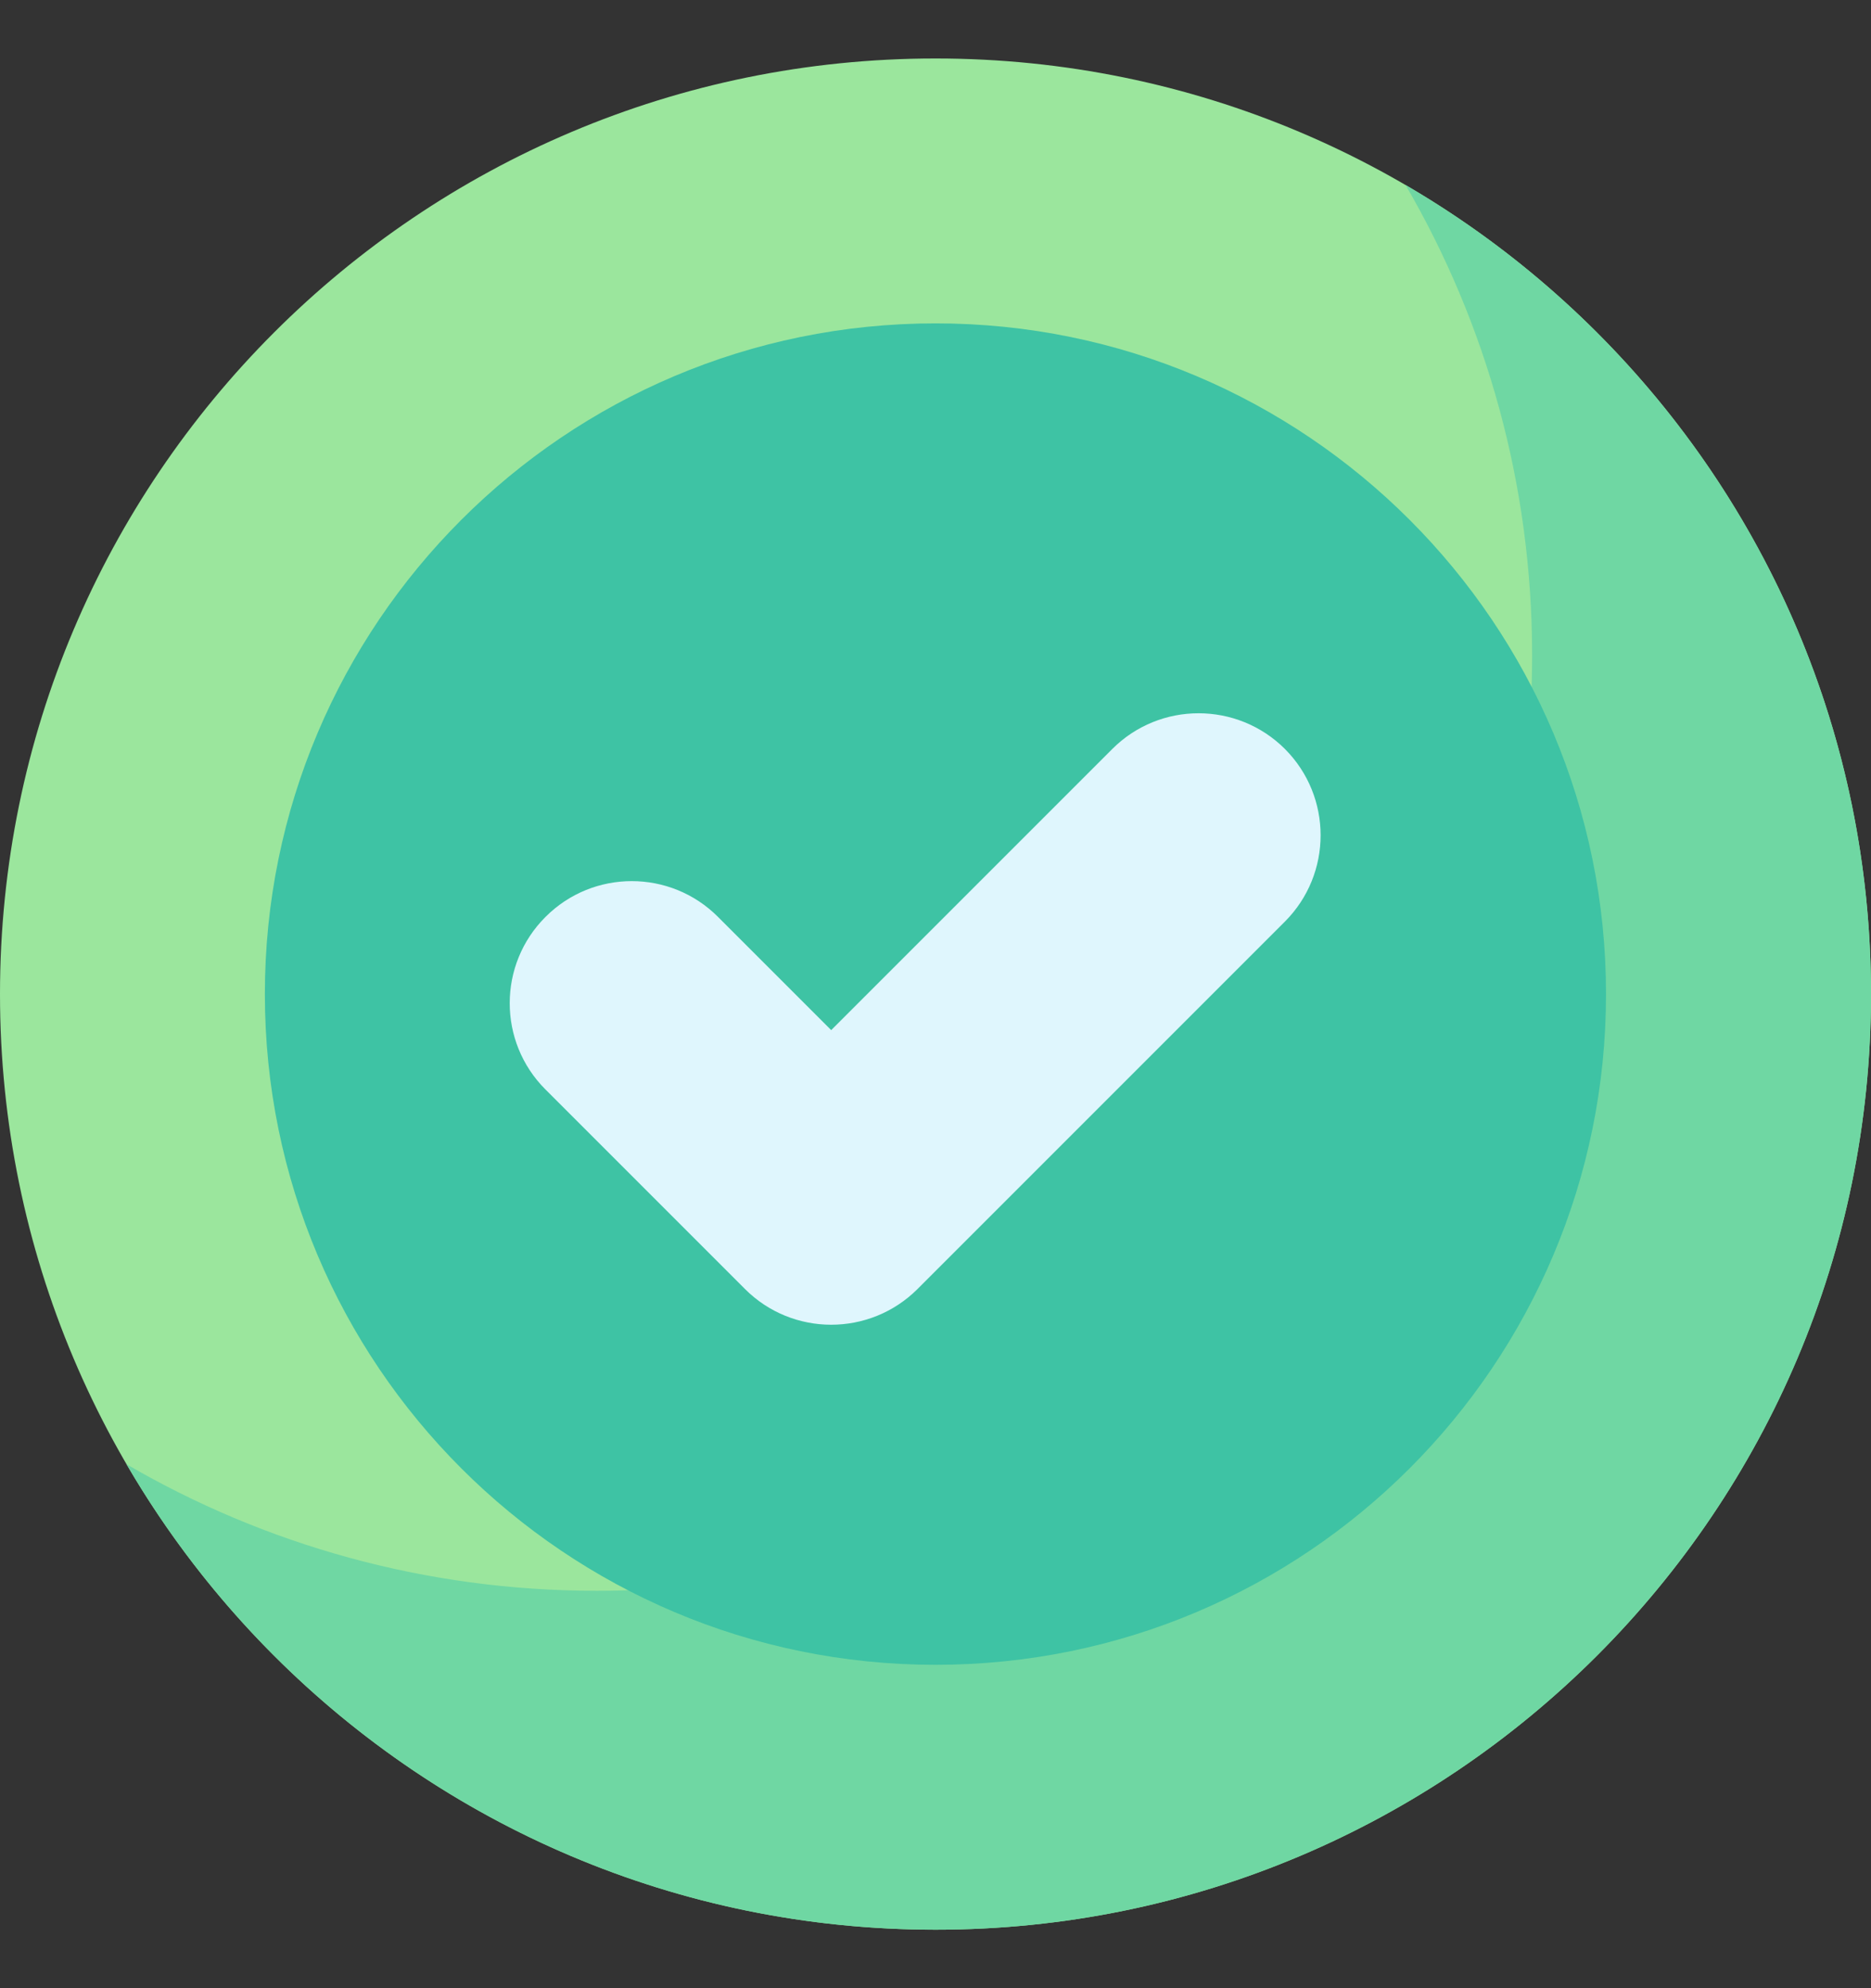 <svg width="16" height="17" viewBox="0 0 16 17" fill="none" xmlns="http://www.w3.org/2000/svg">
<rect x="0" y="0" width="16" height="17" fill="#333333" stroke="none"/>
<path d="M8 16.5C12.418 16.5 16 12.918 16 8.5C16 4.082 12.418 0.5 8 0.5C3.582 0.5 0 4.082 0 8.5C0 12.918 3.582 16.5 8 16.5Z" fill="#9BE69D"/>
<path d="M12.02 1.582C12.708 2.764 13.102 4.137 13.102 5.602C13.102 10.021 9.52 13.602 5.102 13.602C3.637 13.602 2.263 13.208 1.082 12.52C2.468 14.9 5.047 16.5 8 16.5C12.418 16.5 16 12.918 16 8.5C16 5.547 14.4 2.968 12.02 1.582Z" fill="#6FD7A3"/>
<path d="M8 14.235C11.167 14.235 13.734 11.667 13.734 8.5C13.734 5.333 11.167 2.765 8 2.765C4.833 2.765 2.265 5.333 2.265 8.5C2.265 11.667 4.833 14.235 8 14.235Z" fill="#3EC3A4"/>
<path d="M9.512 6.404L7.108 8.808L6.14 7.84C5.733 7.432 5.072 7.432 4.665 7.84C4.257 8.247 4.257 8.908 4.664 9.315L6.37 11.021C6.777 11.429 7.438 11.429 7.846 11.022L10.988 7.88C11.395 7.472 11.395 6.812 10.988 6.404C10.58 5.997 9.919 5.997 9.512 6.404Z" fill="#DFF6FD"/>
</svg>

